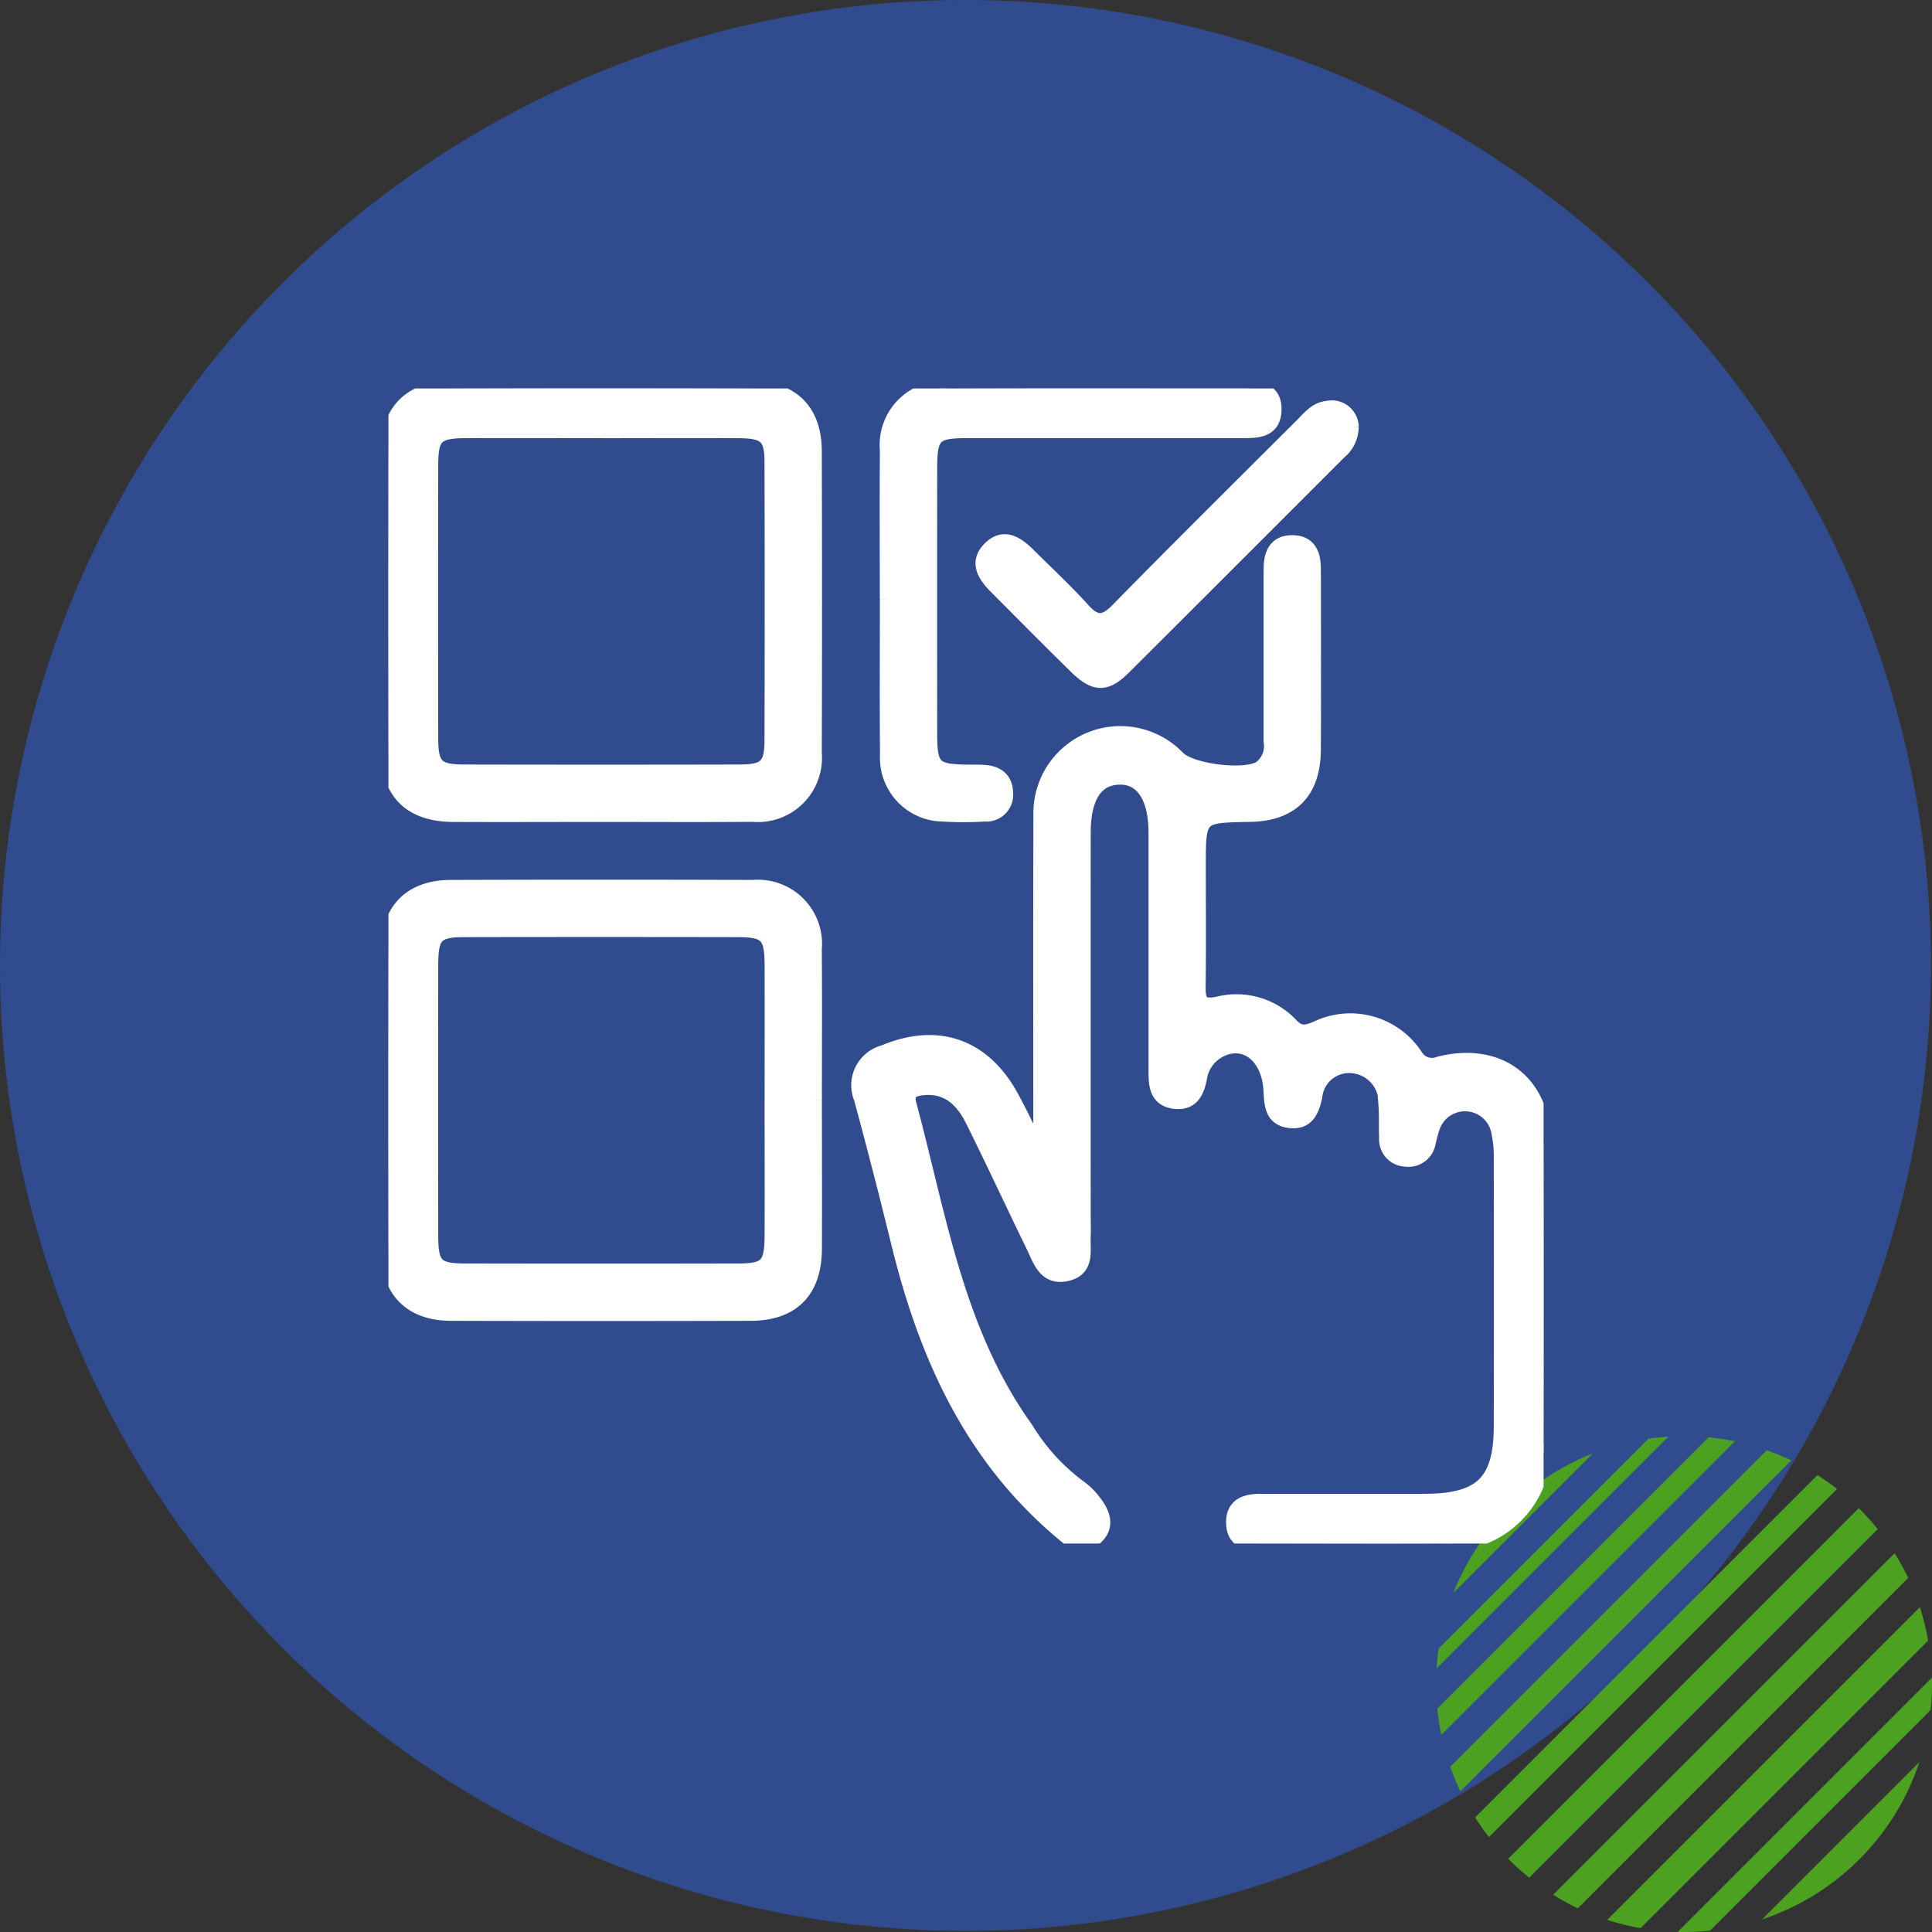 <svg xmlns="http://www.w3.org/2000/svg" xmlns:xlink="http://www.w3.org/1999/xlink" width="125.072" height="125.072" viewBox="0 0 125.072 125.072">
  <rect x="0" y="0" width="125.072" height="125.072" fill="#333333" stroke="none"/>
  <defs>
    <clipPath id="clip-path">
      <rect id="Rectángulo_380652" data-name="Rectángulo 380652" width="74.78" height="74.776" fill="#fff" stroke="#fff" stroke-width="1"/>
    </clipPath>
  </defs>
  <g id="Grupo_1082942" data-name="Grupo 1082942" transform="translate(-1094 -16030.305)">
    <g id="Grupo_1013379" data-name="Grupo 1013379" transform="translate(5 13884.305)">
      <path id="Trazado_608387" data-name="Trazado 608387" d="M62.5,0A62.5,62.5,0,1,1,0,62.5,62.5,62.5,0,0,1,62.5,0Z" transform="translate(1089 2146)" fill="#304c8e"/>
      <g id="Group_43_" data-name="Group (43)" transform="translate(1182 2239)">
        <path id="Trazado_598926" data-name="Trazado 598926" d="M36.549,16.055,16.055,36.549a15.864,15.864,0,0,0,.655,1.582l21.422-21.42a15.863,15.863,0,0,0-1.582-.655Z" transform="translate(-15.17 -15.17)" fill="#4ca220"/>
        <path id="Trazado_598927" data-name="Trazado 598927" d="M18.367.8.8,18.367a16.022,16.022,0,0,0,.26,1.7L20.065,1.058A16.022,16.022,0,0,0,18.367.8Z" transform="translate(-0.754 -0.754)" fill="#4ca220"/>
        <path id="Trazado_598928" data-name="Trazado 598928" d="M299.7,283.668c0-.137-.008-.274-.01-.41l-16.454,16.453c.137,0,.273.01.41.01a16.091,16.091,0,0,0,1.678-.088l14.289-14.289a16.09,16.09,0,0,0,.088-1.678Z" transform="translate(-267.627 -267.648)" fill="#4ca220"/>
        <path id="Trazado_598929" data-name="Trazado 598929" d="M68.634,46.122q-.611-.481-1.267-.9L45.2,67.389q.42.656.9,1.267Z" transform="translate(-42.708 -42.73)" fill="#4ca220"/>
        <path id="Trazado_598930" data-name="Trazado 598930" d="M0,15.009,15.009,0c-.434.026-.863.07-1.287.131L.131,13.722C.07,14.145.026,14.575,0,15.009Z" fill="#4ca220"/>
        <path id="Trazado_598931" data-name="Trazado 598931" d="M106.76,84.058l-22.7,22.7a16.114,16.114,0,0,0,1.365,1.222l22.559-22.559A16.123,16.123,0,0,0,106.76,84.058Z" transform="translate(-79.426 -79.426)" fill="#4ca220"/>
        <path id="Trazado_598932" data-name="Trazado 598932" d="M159.927,138.548a16.093,16.093,0,0,0-.877-1.6l-22.108,22.108a15.959,15.959,0,0,0,1.6.877Z" transform="translate(-129.396 -129.396)" fill="#4ca220"/>
        <path id="Trazado_598933" data-name="Trazado 598933" d="M28.816,19.794a16.1,16.1,0,0,0-9.022,9.022Z" transform="translate(-18.704 -18.704)" fill="#4ca220"/>
        <path id="Trazado_598934" data-name="Trazado 598934" d="M382.436,392.617a16.085,16.085,0,0,0,10.18-10.18Z" transform="translate(-361.361 -361.361)" fill="#4ca220"/>
        <path id="Trazado_598935" data-name="Trazado 598935" d="M220.714,200.477l-20.237,20.237a15.962,15.962,0,0,0,2.154.537l18.619-18.619A16.154,16.154,0,0,0,220.714,200.477Z" transform="translate(-189.429 -189.429)" fill="#4ca220"/>
      </g>
    </g>
    <g id="Grupo_1082461" data-name="Grupo 1082461" transform="translate(1119.146 16055.453)">
      <g id="Grupo_1082460" data-name="Grupo 1082460" clip-path="url(#clip-path)">
        <path id="Trazado_836997" data-name="Trazado 836997" d="M63.437,56.138c0-7.188-.017-14.375.007-21.563A5.13,5.13,0,0,1,72.282,30.9c.865.872,4.352,1.291,5.362.659a1.812,1.812,0,0,0,.7-1.779q0-4.969,0-9.936c0-.414,0-.828.006-1.242.006-.941.316-1.673,1.4-1.648.989.022,1.288.716,1.3,1.591.006.517.008,1.035.008,1.552,0,3.416.013,6.831-.005,10.246-.015,2.715-1.416,4.126-4.086,4.171-3.362.057-3.362.057-3.362,3.371,0,2.588.024,5.176-.011,7.763-.013.974.156,1.42,1.318,1.169A4.831,4.831,0,0,1,79.614,48.2c.542.563.963.5,1.621.232A5.014,5.014,0,0,1,87.674,50.2a1.274,1.274,0,0,0,1.573.492c3.882-.957,6.7,1.236,6.71,5.213q.026,9.625,0,19.251a6.19,6.19,0,0,1-6.482,6.562c-3.933.021-7.866,0-11.8,0-.908,0-1.723-.2-1.757-1.29-.037-1.189.809-1.422,1.786-1.416.363,0,.725,0,1.087,0,3.157,0,6.313,0,9.47,0,3.713-.008,4.982-1.254,4.987-4.916q.012-8.616,0-17.233a8.071,8.071,0,0,0-.173-1.841,2.24,2.24,0,0,0-4.336-.178c-.1.291-.17.6-.247.9a1.283,1.283,0,0,1-1.466,1.088,1.264,1.264,0,0,1-1.2-1.368c-.032-.723.009-1.451-.048-2.172a2.385,2.385,0,0,0-2.11-2.5,2.244,2.244,0,0,0-2.523,2.016c-.206.894-.51,1.643-1.576,1.53-1.19-.126-1.179-1.07-1.234-1.984-.136-2.29-1.791-3.478-3.456-2.526a2.442,2.442,0,0,0-1.191,1.738c-.176.9-.508,1.645-1.574,1.528-1.188-.13-1.219-1.071-1.218-1.988q0-7.685,0-15.37c0-2.379-.894-3.693-2.442-3.632-1.5.06-2.3,1.3-2.3,3.62q-.005,12.421,0,24.84c0,.414.018.829,0,1.242-.05.944.284,2.132-1.05,2.437-1.385.317-1.7-.888-2.145-1.795-1.315-2.7-2.575-5.421-3.911-8.108-.656-1.32-1.614-2.3-3.276-2.129-.654.066-1.117.291-.9,1.082,1.943,7.216,3.049,14.73,7.57,21.026a13.376,13.376,0,0,0,3.415,3.764,4.078,4.078,0,0,1,.9.853c.643.782,1.049,1.686.113,2.453-.869.712-1.512.083-2.25-.548-5.77-4.936-8.647-11.455-10.4-18.624q-1.142-4.671-2.4-9.313a2.176,2.176,0,0,1,1.45-2.945c3.4-1.434,6.355-.469,8.173,2.782.628,1.124,1.164,2.3,1.742,3.45l.274-.055" transform="translate(-21.19 -6.955)" fill="#fff" stroke="#fff" stroke-width="1"/>
        <path id="Trazado_836998" data-name="Trazado 836998" d="M13.63,27.562c-3.157,0-6.314.015-9.472,0C1.46,27.542.021,26.127.014,23.451q-.027-9.7,0-19.409C.024,1.462,1.48.022,4.081.014q9.7-.028,19.409,0c2.6.008,4.056,1.448,4.064,4.027q.032,9.782,0,19.565a3.654,3.654,0,0,1-3.985,3.949c-3.313.027-6.626.006-9.938.007m.219-24.844c-2.946,0-5.891-.008-8.837,0-1.929.008-2.286.349-2.29,2.241q-.014,8.837,0,17.674c0,1.823.375,2.207,2.163,2.211q8.914.019,17.829,0c1.726,0,2.127-.391,2.131-2.084q.022-8.992,0-17.984c0-1.673-.411-2.045-2.16-2.055-2.946-.016-5.891,0-8.836,0" transform="translate(0 0)" fill="#fff" stroke="#fff" stroke-width="1"/>
        <path id="Trazado_836999" data-name="Trazado 836999" d="M27.562,68.548c0,3.209.015,6.418,0,9.627-.016,2.7-1.43,4.138-4.108,4.145q-9.705.027-19.41,0C1.464,82.31.022,80.849.014,78.252q-.028-9.705,0-19.41c.008-2.6,1.45-4.056,4.028-4.064q9.782-.031,19.565,0a3.652,3.652,0,0,1,3.948,3.985c.027,3.261.006,6.522.007,9.782m-2.71.073c0-2.946.008-5.892,0-8.837-.008-1.935-.349-2.294-2.232-2.3q-8.838-.016-17.675,0c-1.879,0-2.218.361-2.221,2.307q-.012,8.76,0,17.519c0,1.938.346,2.3,2.231,2.3q8.837.017,17.674,0c1.877,0,2.215-.364,2.222-2.308.011-2.894,0-5.788,0-8.682" transform="translate(0 -22.462)" fill="#fff" stroke="#fff" stroke-width="1"/>
        <path id="Trazado_837000" data-name="Trazado 837000" d="M54.774,13.631c0-3.208-.021-6.417.006-9.625A3.651,3.651,0,0,1,58.724.02C65.089-.005,71.454.012,77.819.01c.992,0,1.993.087,1.96,1.393s-1.07,1.317-2.038,1.317q-8.926,0-17.852,0c-2.1,0-2.4.308-2.4,2.444q-.009,8.616,0,17.231c0,2.143.294,2.432,2.393,2.457.362,0,.725,0,1.086.016.831.038,1.408.406,1.433,1.3a1.239,1.239,0,0,1-1.347,1.37,22.477,22.477,0,0,1-3.1-.024,3.627,3.627,0,0,1-3.166-3.791c-.032-3.363-.009-6.727-.009-10.09" transform="translate(-22.464 -0.003)" fill="#fff" stroke="#fff" stroke-width="1"/>
        <path id="Trazado_837001" data-name="Trazado 837001" d="M89.091,3.409a2.125,2.125,0,0,1-.788,1.6q-6.968,6.973-13.946,13.935c-1.151,1.143-1.849,1.114-3.043-.054-1.738-1.7-3.446-3.432-5.163-5.155-.7-.7-1.3-1.536-.451-2.419.927-.963,1.787-.308,2.529.428,1.176,1.166,2.389,2.3,3.5,3.525.818.9,1.4.888,2.265.011,3.951-4.025,7.958-7.994,11.95-11.979.472-.471.9-1.042,1.636-1.1a1.241,1.241,0,0,1,1.512,1.209" transform="translate(-26.777 -0.899)" fill="#fff" stroke="#fff" stroke-width="1"/>
      </g>
    </g>
  </g>
</svg>
